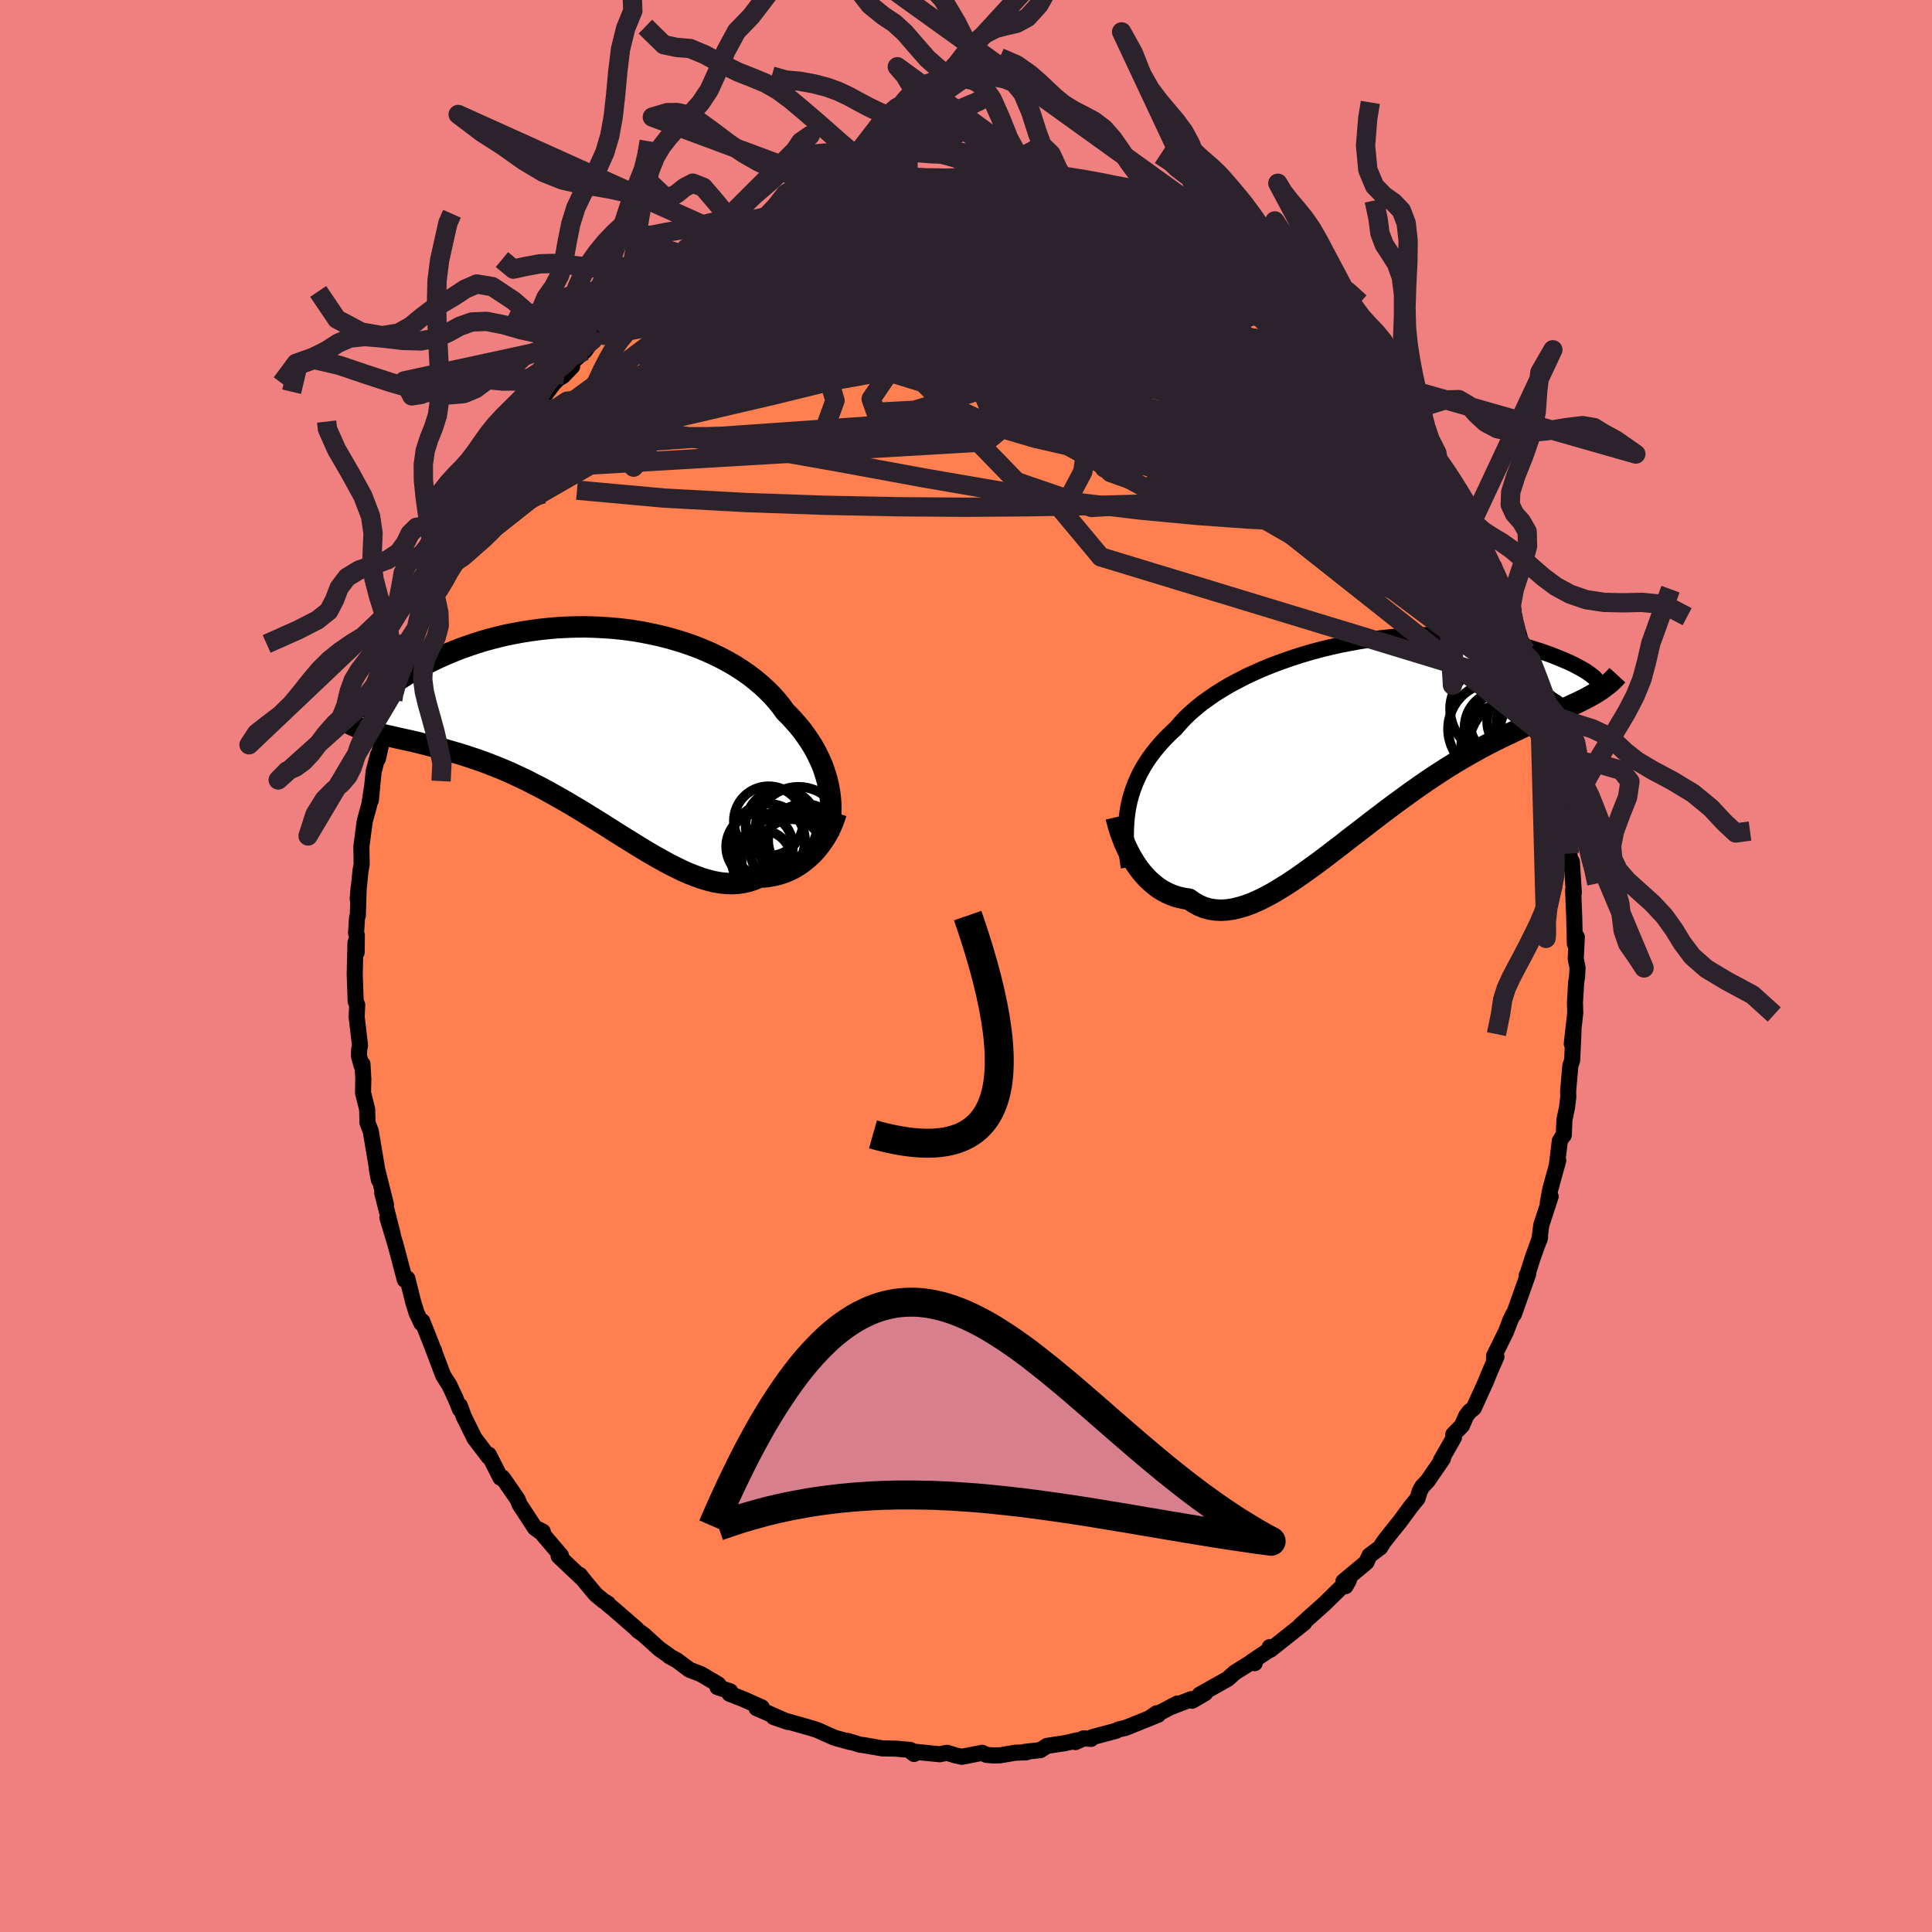 <svg xmlns="http://www.w3.org/2000/svg" width="500" height="500" viewBox="-100 -100 200 200"><defs><clipPath id="c"><path d="m24.02 6.39-.12-.52-.15-.53-.17-.53-.19-.53-.23-.53-.25-.52-.27-.53-.3-.52-.33-.51-.35-.51-.37-.51-.4-.49-.43-.49-.45-.49-.47-.47-.42-.58-.46-.57-.5-.56-.54-.54-.58-.53-.62-.52-.65-.5-.69-.48-.73-.47-.76-.44-.78-.41-.82-.4-.84-.37-.87-.35-.89-.32-.91-.29-.92-.27-.94-.24-.96-.21-.96-.19-.97-.16-.97-.13-.98-.1-.98-.07-.97-.05-.98-.03-.96.01-.96.03-.95.05-.93.08-.93.1-.9.12-.89.14-.87.16-.85.17-.83.2-.81.21-.78.22-.76.24-.73.25-.71.25-.69.27-.65.27-.63.27-.61.28-.58.28-.55.29-.52.28-.51.27-.47.27-.46.27-.42.27-.41.26-.38.27-.36.25-.34.25-.31.25-.29.24-.27.23-.24.22-.23.22-.2.21-.18.2-.15.18.33 2.87.36.1.37.09.38.09.4.09.41.09.43.1.44.1.46.1.47.1.48.11.5.12.51.13.52.13.54.14.54.15.57.15.58.17.59.17.61.18.62.2.63.21.65.22.66.24.66.26.69.27.69.29.7.31.7.33.72.34.72.37.73.37.74.4.74.41.74.42.75.43.75.45.75.45.75.47.75.46.75.47.75.48.75.47.74.46.74.46.73.45.73.44.72.42.72.4.71.39.7.35.69.34.68.3.67.26.66.24.65.19.64.16.62.11.62.06.6.02.59-.03.57-.08.56-.13.55-.18.53-.24.49-.03.47-.05.46-.08.45-.1.44-.13.43-.15.42-.18.4-.2.39-.23.37-.24.36-.27.35-.29.33-.3.32-.32.3-.34"/></clipPath><clipPath id="b"><path d="m-24.88 7.31.13-.59.16-.58.19-.58.21-.56.24-.56.27-.56.3-.54.33-.54.35-.53.39-.52.41-.51.43-.5.47-.5.49-.49.52-.48.45-.52.49-.53.54-.52.59-.51.62-.51.68-.49.71-.49.75-.47.79-.47.83-.44.85-.44.89-.41.91-.4.94-.38.97-.36.98-.34.99-.32 1.01-.3 1.03-.28 1.03-.25 1.03-.23 1.04-.2 1.04-.19L.2-9.93l1.03-.14 1.02-.11 1.01-.09 1-.06.99-.05.96-.02h.95l.93.02.91.04.88.06.86.08.83.09.8.11.78.13.75.13.71.15.69.16.66.16.63.17.59.18.57.18.54.19.51.18.48.19.45.18.43.18.4.17.37.17.35.17.32.17.3.16.27.15.25.15.22.15.2.14.17.12.15.12.13.11.11.1.08.09-.51 1.74-.36.2-.37.19-.38.19-.4.19-.41.19-.43.2-.45.2-.46.2-.47.21-.49.22-.5.22-.52.23-.53.24-.55.25-.56.26-.57.27-.59.28-.61.29-.63.3-.64.32-.65.33-.67.35-.68.38-.7.39-.71.41-.72.43-.74.46-.74.47-.76.5-.76.51-.78.54-.78.55-.78.57-.8.58-.79.59-.8.61-.81.61-.8.63-.81.62-.81.62-.8.63-.8.61-.8.61-.79.6-.79.57-.78.56-.77.54-.77.51-.75.47-.74.45-.73.4-.72.36-.7.32-.69.26-.68.21-.66.16-.64.1-.62.04-.61-.03-.59-.09-.56-.15-.55-.23-.53-.29-.51-.36-.49-.07-.47-.1-.46-.13-.44-.16-.44-.2-.41-.22-.41-.25-.38-.29-.37-.31-.36-.33-.34-.36-.33-.38-.31-.4-.29-.42-.27-.43"/></clipPath><filter id="a"><feTurbulence baseFrequency=".05" numOctaves="3" result="noise" type="noise"/><feDisplacementMap in="SourceGraphic" in2="noise" scale="2"/></filter></defs><rect width="100%" height="100%" x="-100" y="-100" fill="#F08080"/><path fill="coral" stroke="#000" stroke-linejoin="round" stroke-width="1.667" d="m63.31.18-.06 1.01-.09.52-.12 2.07.03 1.07-.36 3.2.18-1.34-.14 3.04-.19.59-.23 2.65.02.56-.13 1.08-.27 1.29-.07 1.6-.01-.06-.4.65-.31 2.58.15-.57-.83 3.01-.25 1.37.29-.64-.97 2.97-.19 1.52.07-.27-.76 2.11-.61 1.93-.01-.11.15-.14-1.48 4.18h-.07l-.33.69-.41 1.1-1.24 2.51-.01.57.25-.48-.75 1.72-.35.87-1.24 2.73-.48.39-.32.44-.43.99-.9.92.07.31-1.35 2.37.21-.18-1.58 2.3-.57.6-.25.47-.23.75-.67.82-1.14 1.55-.94 1.17-.7.89-.43.66-1.09.81-.32.71-2.38 1.98.22.49.35-.63-.98.93-1.53 1.5-1.52 1.36.18-.17-1.18 1.07.4-.26-3.5 2.78-.07-.27.29.07-2.19 1.46.35.13-.4-.07-1.66 1.04-.74.66-2.9 1.63.56-.15-1.34.78-.08-.17-2 .78.57-.33-2.93 1.54.78-.53.14.16-3.37 1.36-.71.16-.27.14-2.47.66-.12.18-.76-.06-.86.39.19-.18-1.27.29-1.86.28-.69.44-1.61.18.15.05-1.12.04-1.6.27-.77.01-.65-.06-.42-.21-2.11.41-.62-.13-.91-.28-.77.15-2.99-.3.34.27.26-.13-.67-.29-1.47-.13-1.41-.03-1.9-.33-.4-.05-1.26-.39.25.12-1.62-.45-.98-.43-.74-.34-.64-.21-3.07-.87-.88-.29 1.49.51-3.27-1.44.41.19.14-.26-1.85-.83-1.5-.59.08-.24-1.32-.44.1-.27-1.82-1.08-1.18-.45-1.3-.97-.8-.44-.02-.05-1-.7-1.6-1.45-.64-.46-.09-.13-2.39-2.08-.64-.52.06-.03-.49-.31-.79-.65-1.03-1.23-.63-.8.23.34-2.41-2.28.24-.06-2.01-2.36-.68-.5.81.38-.83-.41-1.57-2.4-.21-.53-1.54-2.23-.06-.05-.17.05-1.21-2.39v.24l-1.48-1.94-1.1-2.23-.42-1.15.02.39-.54-1.32.12.28-.68-1.47-.63-.98-1.06-2.79.12.22-.13-.27-1.11-2.8-.09.2-.5-1.07-.33-1.06-.62-2.48-.26.13-.69-2.62-.29-1.07-.83-2.76.55 1.72-1.09-4.3.4 1.26-.96-3.84.22 1.26-.2-1.09.05.16-.69-4.11-.34-.89-.03-1.37-.43-1.72.03-1.43-.09-1.54-.09.16-.27-.99.02-.68.09-.41-.35-2.97.06-1.23-.16-.38-.1-2.83.08-3.25.12 1.03.02-1.8-.08-.22.1-1.58.08-.22.09-2.92-.1 1.2.29-2.93.12-.66-.03-1.84.35-2.63.47-1.7.31-2.01-.15 1.55.17-1.79.12-1.16.45-1.75-.01.42.57-2.55.15-.56.82-2.99.22-1.06-.55 1.12 1.03-3.06.39-.93.64-1.9-.3 1.28 1.01-2.87.44-1.91.17-.76.46-.64.41-1.24.82-1.27 1.07-2.24-.43.89.31-1.25.91-1.68.14.27 1.17-2.68.06-.26.52-.85 1.62-2.68-.73 1.59.86-1.95.73-1.31.66-.34.99-1.44.73-1.2.29-.57.83-.85.49-.72 1.69-2.26.49-.49.47-.27.96-1-.57.03 1.88-1.63.81-1.13.83-.45.54-.75 1.29-1.23-.17.25.55-.42 2.8-2.23.96-.89 1.14-.86-1.56 1.1 1.67-1.26 2.41-1.43-.92.13 1.05-.21.86-.59 1.76-1.2-.17-.18 1.26-.36-.16-.11 2.27-1.12.29-.07.9-.51 1.93-.46.99-.82 1.99-.73-1.01.63 1.03-.5 1.21-.4 1.54-.37 1.21-.48 1.63-.2-.82-.11.91-.14 2.18-.33-.45.36 2.49-.64 1.2-.24-.94.25h1.54l.5-.09 3.08-.04.64-.4.71.33.51-.17.85-.11 2.74.21-1.57.14 1.58-.07 2.13.34.49-.12.1.21.61.14 1.91.3-.59-.2 2.81.58 1.33.53-.11-.05 1.59.46.96.35.65.12 1.39.39.74.69 2 .53-1.05-.4 1.85.89 1.1.32 1.81 1.33-.5-.55.25-.11 2.19 1.64-1.23-.69 1.82 1.09 2.02 1.25 1.02.37-.08.04 1.31.99 1.54 1.34.2-.31.77.68.8.89 1.39 1.33 1.58 1.14-1.05-.64 2.04 2.02.63.51-.44-.69 1.24 1.79 2.29 1.83-.27.03.48.51.56.52 1.67 2.49.16-.01.44.8 1.42 1.73-.11.31.09-.21 2.04 2.93.41.66.37.16.06.46 1.81 3.04.04.33.53.75.49.93.11.41.41 1.04.21.17 1.34 2.61.05.08.33.8 1.33 2.98.34.8.12.33 1 3.36.41.62-.09.34.42.61.13.41.64 2.63.31 1.06.27.16 1.05 4.18-.67-1.98.74 3.29.12-.03.03 1.2.44 1.2.34 2.03-.11-.85.51 3.12.11 1.78.24 1.82.27 1.65v-.81l.16 2.57.04.65-.07-.27.11 2.72.07 2.82.2-.7-.11 2.29.19.9-.06 1.01" filter="url(#a)"/><path fill="#fff" d="m-24.88 7.31.13-.59.16-.58.19-.58.21-.56.24-.56.27-.56.3-.54.33-.54.35-.53.39-.52.41-.51.43-.5.47-.5.49-.49.52-.48.45-.52.49-.53.54-.52.59-.51.62-.51.68-.49.71-.49.75-.47.79-.47.83-.44.85-.44.89-.41.91-.4.94-.38.97-.36.98-.34.99-.32 1.01-.3 1.03-.28 1.03-.25 1.03-.23 1.04-.2 1.04-.19L.2-9.93l1.03-.14 1.02-.11 1.01-.09 1-.06.99-.05.96-.02h.95l.93.02.91.04.88.06.86.08.83.09.8.11.78.13.75.13.71.15.69.16.66.16.63.17.59.18.57.18.54.19.51.18.48.19.45.18.43.18.4.17.37.17.35.17.32.17.3.16.27.15.25.15.22.15.2.14.17.12.15.12.13.11.11.1.08.09-.51 1.74-.36.2-.37.19-.38.19-.4.19-.41.19-.43.2-.45.2-.46.2-.47.21-.49.22-.5.22-.52.23-.53.24-.55.25-.56.26-.57.27-.59.28-.61.29-.63.3-.64.32-.65.33-.67.35-.68.38-.7.39-.71.41-.72.43-.74.46-.74.47-.76.5-.76.51-.78.54-.78.55-.78.57-.8.58-.79.59-.8.61-.81.61-.8.63-.81.62-.81.62-.8.63-.8.61-.8.61-.79.6-.79.57-.78.56-.77.54-.77.51-.75.47-.74.45-.73.4-.72.36-.7.32-.69.26-.68.21-.66.16-.64.1-.62.04-.61-.03-.59-.09-.56-.15-.55-.23-.53-.29-.51-.36-.49-.07-.47-.1-.46-.13-.44-.16-.44-.2-.41-.22-.41-.25-.38-.29-.37-.31-.36-.33-.34-.36-.33-.38-.31-.4-.29-.42-.27-.43" filter="url(#a)" transform="translate(41.7 -23.86)"/><path fill="#fff" d="m24.02 6.39-.12-.52-.15-.53-.17-.53-.19-.53-.23-.53-.25-.52-.27-.53-.3-.52-.33-.51-.35-.51-.37-.51-.4-.49-.43-.49-.45-.49-.47-.47-.42-.58-.46-.57-.5-.56-.54-.54-.58-.53-.62-.52-.65-.5-.69-.48-.73-.47-.76-.44-.78-.41-.82-.4-.84-.37-.87-.35-.89-.32-.91-.29-.92-.27-.94-.24-.96-.21-.96-.19-.97-.16-.97-.13-.98-.1-.98-.07-.97-.05-.98-.03-.96.01-.96.03-.95.05-.93.08-.93.1-.9.12-.89.14-.87.16-.85.17-.83.2-.81.21-.78.22-.76.24-.73.25-.71.25-.69.27-.65.27-.63.27-.61.28-.58.28-.55.29-.52.28-.51.27-.47.27-.46.27-.42.27-.41.26-.38.27-.36.25-.34.25-.31.25-.29.24-.27.23-.24.22-.23.22-.2.21-.18.2-.15.18.33 2.87.36.1.37.09.38.09.4.09.41.09.43.1.44.1.46.1.47.1.48.11.5.12.51.13.52.13.54.14.54.15.57.15.58.17.59.17.61.18.62.2.63.21.65.22.66.24.66.26.69.27.69.29.7.31.7.33.72.34.72.37.73.37.74.4.74.41.74.42.75.43.75.45.75.45.75.47.75.46.75.47.75.48.75.47.74.46.74.46.73.45.73.44.72.42.72.4.71.39.7.35.69.34.68.3.67.26.66.24.65.19.64.16.62.11.62.06.6.02.59-.03.57-.08.56-.13.55-.18.53-.24.49-.03.47-.05.46-.08.45-.1.44-.13.43-.15.42-.18.4-.2.39-.23.37-.24.36-.27.35-.29.33-.3.32-.32.3-.34" filter="url(#a)" transform="translate(-38.26 -25.04)"/><g fill="none" stroke="#000" transform="translate(41.7 -23.86)"><path stroke-linejoin="round" stroke-width="1.667" d="m-24.85 13.64-.1-.67-.08-.66-.06-.66-.04-.64-.02-.64.01-.63.03-.62.05-.61.08-.61.1-.59.13-.59.16-.58.19-.58.21-.56.24-.56.27-.56.3-.54.33-.54.35-.53.39-.52.41-.51.43-.5.47-.5.49-.49.52-.48.45-.52.49-.53.54-.52.59-.51.62-.51.68-.49.71-.49.75-.47.79-.47.83-.44.85-.44.89-.41.91-.4.94-.38.97-.36.98-.34.99-.32 1.01-.3 1.03-.28 1.03-.25 1.03-.23 1.04-.2 1.04-.19L.2-9.93l1.03-.14 1.02-.11 1.01-.09 1-.06.99-.05.96-.02h.95l.93.02.91.04.88.06.86.08.83.09.8.11.78.13.75.13.71.15.69.16.66.16.63.17.59.18.57.18.54.19.51.18.48.19.45.18.43.18.4.17.37.17.35.17.32.17.3.16.27.15.25.15.22.15.2.14.17.12.15.12.13.11.11.1.08.09.06.08.04.07.02.06.01.04-.02.03-.04.02-.05.01h-.08l-.09-.02-.1-.02" filter="url(#a)"/><path stroke-linejoin="round" stroke-width="2.222" d="m-26.15 8.45.09.39.11.42.13.43.15.45.17.46.18.46.21.47.22.46.24.45.26.45.27.43.29.42.31.4.33.38.34.36.36.33.37.31.38.29.41.25.41.22.44.2.44.16.46.13.47.1.49.07.51.36.53.29.55.23.56.15.59.09.61.03.62-.04.64-.1.66-.16.68-.21.69-.26.7-.32.72-.36.73-.4.74-.45.75-.47.77-.51.77-.54.78-.56.79-.57.79-.6.8-.61.8-.61.8-.63.81-.62.81-.62.8-.63.81-.61.8-.61.79-.59.8-.58.78-.57.78-.55.78-.54.76-.51.76-.5.74-.47.74-.46.72-.43.71-.41.7-.39.68-.38.67-.35.65-.33.64-.32.63-.3.61-.29.59-.28.57-.27.56-.26.55-.25.53-.24.52-.23.5-.22.49-.22.47-.21.46-.2.45-.2.43-.2.41-.19.4-.19.38-.19.37-.19.36-.2.34-.19.32-.2.32-.2.29-.21.28-.21.27-.21.26-.22.24-.23.22-.23.22-.24" filter="url(#a)"/><circle cx="17.399" cy="-.539" r="3.818" clip-path="url(#b)" filter="url(#a)"/><circle cx="13.739" cy="-1.204" r="3.246" clip-path="url(#b)" filter="url(#a)"/><circle cx="16.734" cy="-1.409" r="3.482" clip-path="url(#b)" filter="url(#a)"/><circle cx="17.229" cy="-.019" r="4.138" clip-path="url(#b)" filter="url(#a)"/><circle cx="13.659" cy="-.854" r="3.744" clip-path="url(#b)" filter="url(#a)"/><circle cx="13.054" cy="-2.734" r="4.642" clip-path="url(#b)" filter="url(#a)"/><circle cx="15.274" cy="1.091" r="4.914" clip-path="url(#b)" filter="url(#a)"/><circle cx="12.979" cy="-.679" r="4.774" clip-path="url(#b)" filter="url(#a)"/><circle cx="13.764" cy="1.041" r="4.196" clip-path="url(#b)" filter="url(#a)"/><circle cx="15.634" cy="-1.429" r="3.382" clip-path="url(#b)" filter="url(#a)"/></g><g fill="none" stroke="#000" transform="translate(-38.26 -25.04)"><path stroke-linejoin="round" stroke-width="2.222" d="m23.99 11.37.1-.46.07-.47.06-.48.04-.49.01-.5v-.5l-.03-.51-.05-.52-.07-.52-.1-.53-.12-.52-.15-.53-.17-.53-.19-.53-.23-.53-.25-.52-.27-.53-.3-.52-.33-.51-.35-.51-.37-.51-.4-.49-.43-.49-.45-.49-.47-.47-.42-.58-.46-.57-.5-.56-.54-.54-.58-.53-.62-.52-.65-.5-.69-.48-.73-.47-.76-.44-.78-.41-.82-.4-.84-.37-.87-.35-.89-.32-.91-.29-.92-.27-.94-.24-.96-.21-.96-.19-.97-.16-.97-.13-.98-.1-.98-.07-.97-.05-.98-.03-.96.01-.96.03-.95.05-.93.08-.93.1-.9.12-.89.14-.87.16-.85.17-.83.2-.81.21-.78.22-.76.24-.73.25-.71.25-.69.27-.65.27-.63.27-.61.28-.58.28-.55.29-.52.28-.51.27-.47.27-.46.27-.42.27-.41.26-.38.27-.36.25-.34.25-.31.25-.29.24-.27.23-.24.22-.23.22-.2.21-.18.2-.15.18-.14.18-.12.17-.1.16-.08.14-.06.14-.04.12-.02.11-.01.1.02.09.02.08" filter="url(#a)"/><path stroke-linejoin="round" stroke-width="2.222" d="m24.81 9.19-.11.36-.13.38-.15.38-.17.39-.19.38-.21.39-.23.38-.25.37-.27.37-.28.35-.3.34-.32.32-.33.3-.35.29-.36.27-.37.24-.39.23-.4.2-.42.18-.43.15-.44.13-.45.1-.46.08-.47.05-.49.03-.53.24-.55.18-.56.13-.57.08-.59.03-.6-.02-.62-.06-.62-.11-.64-.16-.65-.19-.66-.24-.67-.26-.68-.3-.69-.34-.7-.35-.71-.39-.72-.4-.72-.42-.73-.44-.73-.45-.74-.46-.74-.46-.75-.47-.75-.48-.75-.47-.75-.46-.75-.47-.75-.45-.75-.45-.75-.43-.74-.42-.74-.41-.74-.4-.73-.37-.72-.37-.72-.34-.7-.33-.7-.31-.69-.29-.69-.27-.66-.26-.66-.24-.65-.22-.63-.21-.62-.2-.61-.18-.59-.17-.58-.17-.57-.15-.54-.15-.54-.14-.52-.13-.51-.13-.5-.12-.48-.11-.47-.1-.46-.1-.44-.1-.43-.1-.41-.09-.4-.09-.38-.09-.37-.09-.36-.1-.34-.09-.33-.09-.31-.1-.29-.1-.29-.11-.27-.11-.25-.11-.24-.12-.23-.12-.21-.13" filter="url(#a)"/><circle cx="16.887" cy="12.679" r="3.454" clip-path="url(#c)" filter="url(#a)"/><circle cx="20.197" cy="13.079" r="3.232" clip-path="url(#c)" filter="url(#a)"/><circle cx="17.782" cy="12.069" r="3.812" clip-path="url(#c)" filter="url(#a)"/><circle cx="19.967" cy="12.824" r="4.09" clip-path="url(#c)" filter="url(#a)"/><circle cx="19.157" cy="10.459" r="3.716" clip-path="url(#c)" filter="url(#a)"/><circle cx="17.832" cy="10.034" r="3.602" clip-path="url(#c)" filter="url(#a)"/><circle cx="20.917" cy="10.954" r="4.462" clip-path="url(#c)" filter="url(#a)"/><circle cx="21.522" cy="12.009" r="3.746" clip-path="url(#c)" filter="url(#a)"/><circle cx="17.112" cy="14.104" r="3.112" clip-path="url(#c)" filter="url(#a)"/><circle cx="19.722" cy="13.999" r="4.694" clip-path="url(#c)" filter="url(#a)"/></g><g fill="none" stroke="#2C222B" stroke-linejoin="round" stroke-width="2"><path d="m21.43-76.81 1.02.5.56.47.14.38-.11.42-.29.52-.46.63-.65.72-.89.78-1.2.83-1.55.87-1.93.91-2.32.95-2.71 1.01-3.1 1.05-3.51 1.12-3.94 1.19-4.41 1.26-4.89 1.33-5.37 1.37-5.85 1.43-6.31 1.47-6.8 1.59-7.33 1.67" filter="url(#a)"/><path d="m51.26-47.82.07.38-.05.39-.3.28-.58.15-.84.04-1.12-.08-1.43-.2-1.77-.36-2.15-.53-2.55-.74-2.97-1-3.45-1.28-3.95-1.61-4.48-1.97-5-2.34-5.49-2.7-5.95-3.04-6.45-3.31-7.06-3.56-7.89-3.79" filter="url(#a)"/><path d="m52.84-44.36.31.63.09.7-.29.43-.7.17-1.13-.12-1.59-.49-2.1-.91-2.63-1.39-3.21-1.93-3.81-2.48-4.45-2.99-5.11-3.45-5.78-3.92-6.38-4.41-6.88-5-7.29-5.61" filter="url(#a)"/><path d="m39.04-64.17-.08.07.07.71-.42.68-1.11.45-1.8.28-2.47.17-3.14.08-3.86-.07-4.62-.24-5.41-.42-6.21-.62-6.99-.8-7.78-.99-8.73-1.09-10.08-.99m38.48-12.43.86.28.86.29.84.33.75.32.61.29.47.26.31.24.14.2-.09.14-.33.09-.58.03-.84-.01-1.09-.04-1.36-.08-1.67-.13-2.03-.22-2.39-.32-2.74-.44-3.11-.54-3.6-.63-4.12-.73m-10.69.58 1.33-.35 1.03-.29.7-.18.48-.08.36-.01.27.08.11.15-.1.25-.39.36-.68.47-.97.61-1.26.73-1.58.86-1.95.99-2.41 1.16-2.99 1.41-3.72 1.8-4.52 2.23" filter="url(#a)"/><path d="m31.14-71.13.83.8.01.48-.53.54-1.02.63-1.6.65-2.28.6-3.03.56-3.82.51-4.6.49-5.36.48-6.12.47-6.92.45-7.82.43-8.84.43-9.98.58" filter="url(#a)"/><path d="m-19.12-77.65 1.18-.61 1.17-.24 1.26-.02 1.52.04 1.83.08 2.05.12 2.19.2 2.26.26 2.33.34 2.4.4 2.48.45 2.55.48 2.59.51 2.6.53 2.6.55 2.61.57 2.61.57 2.58.56 2.48.51 2.32.44 2.12.37 1.99.34 1.99.49m3.86 2.18.98 1.07.15.72-.52.56-1.08.51-1.62.49-2.19.49-2.81.51-3.45.52-4.16.46-4.89.41-5.64.36-6.43.35-7.24.33-8.11.32-8.93.24-9.68.1" filter="url(#a)"/><path d="m-8.26-81.1.52.11 1.3.01 1.41.14 1.54.29 1.78.39 2.02.46 2.2.51 2.28.56 2.31.62 2.3.66 2.3.7 2.29.73 2.28.75 2.25.76 2.22.76 2.16.75 2.06.72 1.93.65 1.76.54 1.56.38 1.39.26M54.77-40.7l.87 2.04.36 1.15.1.82-.15.49-.38.12-.64-.28-.88-.6-1.12-.87-1.38-1.13-1.66-1.44-1.98-1.8-2.32-2.23-2.67-2.69-3.07-3.18-3.46-3.68-3.88-4.18-4.28-4.67-4.7-5.18-5.07-5.7" filter="url(#a)"/><path d="m21.43-76.81 1 .49.52.44.07.34-.23.35-.44.42-.65.51-.88.57-1.19.6-1.54.61-1.97.62-2.42.62-2.91.64-3.41.68-3.95.73-4.49.77-5.01.8-5.52.77-6.06.75-6.65.73-7.25.78" filter="url(#a)"/><path d="m38.41-64.68.36.25.37.38.5.55.38.5.13.3-.17.08-.43-.12-.71-.33-1.03-.6-1.43-.91-1.87-1.29-2.35-1.69-2.79-2.06-3.23-2.41-3.78-2.87m-44.31-1.78 1.43-.35 2.2-.1 2.65.2 3 .54 3.38.83 3.84 1.05 4.35 1.23 4.79 1.38 5.13 1.54 5.38 1.69 5.58 1.86 5.81 2 6.05 2.11 6.28 2.28M4.61-81.64l-.34.14 1.02.23 1.44.31 1.51.38 1.53.44 1.57.47 1.65.51 1.68.51 1.63.49 1.52.46 1.34.41 1.17.35 1 .3.83.28.59.21" filter="url(#a)"/><path d="m-31.85-70.52.59-.38.73-.31 1.23-.52 1.53-.61 1.72-.63 1.86-.61 1.97-.63 2.08-.62 2.15-.63 2.2-.61 2.24-.6 2.26-.61 2.25-.59 2.21-.6 2.13-.58 2.02-.53 1.91-.48 1.78-.42 1.65-.35 1.39-.33" filter="url(#a)"/><path d="m23.84-75.71.52.27.41.42.15.36-.09.32-.42.24-.87.11-1.39-.03-1.96-.18-2.59-.32-3.25-.49-3.93-.67-4.6-.83-5.19-1.01-5.8-1.25m6.19-2.97 1.15-.01 1.04.09.9.11.89.1.87.1.81.1.71.11.65.12.58.13.51.13.4.13.24.13.05.12-.18.11-.45.08-.74.06-1.04.04-1.36.01-1.66-.05-1.93-.1-2.21-.13-2.58-.13-3.02-.16M45.17-56.9l.89 1.18.54.79.57.8.59.82.52.76.4.64.27.52.13.36-.04.17-.23-.09-.43-.34-.61-.6-.81-.85-.99-1.09-1.22-1.38-1.49-1.69-1.77-2.04-2.05-2.4-2.32-2.74-2.66-3.15m-7.59-6.55 1.37.86.53.5.02.41-.38.38-.78.34-1.25.27-1.77.23-2.31.2-2.89.13-3.52.05-4.18-.07-4.83-.22-5.5-.35-6.16-.47-6.89-.5-7.72-.45" filter="url(#a)"/><path d="m51.3-47.49.32.62-.06.35-.42.09-.72-.12-1.04-.33-1.4-.57-1.8-.85-2.25-1.18-2.76-1.54-3.29-1.97-3.85-2.44-4.46-2.95-5.07-3.53-5.7-4.11-6.4-4.69-7.34-5.15m-27.01-.82 1.21-.5 1.5-.53 1.48-.47 1.39-.38 1.37-.31 1.43-.3 1.52-.29 1.56-.3 1.54-.3 1.47-.26 1.39-.24 1.31-.2 1.23-.18 1.14-.16.99-.14.82-.13.6-.1.39-.09.18-.07-.04-.05-.24-.05" filter="url(#a)"/><path d="m18.63-77.83.96.31.21.3-.05.45-.4.53-.9.55-1.46.55-2.01.59-2.54.68-3.08.79-3.64.93-4.27 1.04-4.92 1.09-5.63 1.12-6.37 1.16-7.15 1.23-7.98 1.31" filter="url(#a)"/><path d="m-28.06-73.05 1.2-.62 1.61-.5 1.91-.26 2.29-.12 2.71-.03 3.12.02 3.49.08 3.81.13 4.07.2 4.23.26 4.31.31 4.34.36 4.38.38 4.45.41 4.58.47 4.56.55M-.84-81.5l.73-.12 1 .11 1.28.23 1.51.33 1.66.41 1.76.48 1.83.52 1.87.54 1.85.55 1.83.55 1.78.56 1.74.55 1.68.52 1.57.48 1.37.41 1.06.31.69.16.58.13m26.31 26.96-.04.39-.37.42-.83.35-1.34.27-1.84.2-2.35.16-2.88.09-3.45.01-4.04-.1-4.69-.22-5.35-.38-6.05-.57-6.74-.81-7.45-1.1-8.17-1.41-8.92-1.64-9.74-1.72-10.59-1.62" filter="url(#a)"/><path d="m9.27-80.9 2.19.57 1.57.57 1.41.63 1.46.71 1.57.8 1.67.89 1.71.95 1.74.99 1.72 1.01 1.69.99 1.64.98 1.57.94 1.46.87 1.3.79 1.12.67.98.59.86.53.74.43.65.31" filter="url(#a)"/><path d="m25.05-74.87 1.71 1.02 1.39.81 1.05.63.82.53.7.49.58.45.46.38.32.33.15.25-.04.15-.29.02-.54-.16-.84-.33-1.12-.52-1.44-.7-1.74-.89-2.08-1.07-2.44-1.31-2.81-1.56-3.15-1.82m30.85 23 .02.28.3.54.29.59.06.41-.23.17-.52-.05-.84-.31-1.19-.61-1.58-.97-1.99-1.35-2.4-1.72-2.82-2.08-3.26-2.42-3.73-2.79-4.29-3.21-4.86-3.64-5.39-4.06M54.44-41.5l.43 1.19.24 1.2-.15.84-.54.5-.94.13-1.36-.28-1.79-.67-2.19-1.02-2.6-1.3-3.02-1.58-3.46-1.87-3.93-2.21-4.44-2.59-4.93-3.03-5.43-3.47-5.96-3.89-6.56-4.3-7.26-4.67-8-5.05" filter="url(#a)"/><path d="m56.44-36.92.18.95-.05 1.01-.5.46-.95-.06-1.37-.39-1.79-.63-2.22-.86-2.68-1.14-3.15-1.49-3.68-1.89-4.22-2.32-4.82-2.77-5.41-3.2-6.02-3.64-6.57-4.09-7.08-4.58-7.63-5.06-8.37-5.41" filter="url(#a)"/><path d="m53.05-44.19.9 1.75.56 1.19.54 1.2.51 1.22.46 1.18.38 1.03.28.85.18.63.07.39-.02.19h-.13l-.22-.18-.34-.37-.47-.61-.61-.9-.77-1.22-.93-1.56-1.09-1.92-1.25-2.3-1.44-2.69-1.67-3.14-1.9-3.61-2.1-3.98" filter="url(#a)"/><path d="m51.26-47.82.18.44.29.56.26.55.21.51.18.45.13.39.05.29-.06.16-.2-.01-.37-.25-.59-.53-.82-.87-1.08-1.26-1.33-1.69-1.59-2.15-1.86-2.61-2.17-3.06-2.54-3.55-2.98-4.16m-56.09-13.04 1.02-.64.73-.31.46-.13.4-.06.36-.02.24.07-.02.2-.35.36-.74.56-1.13.79-1.55 1.04-1.97 1.27-2.39 1.49-2.85 1.7-3.37 1.94-3.91 2.22m22.84-13.46 1.2-.14 1.39-.08 1.47-.06 1.5-.03 1.52.01 1.57.05 1.64.08 1.72.09 1.74.08 1.69.08 1.57.08 1.41.07 1.24.07 1.05.06.86.05.66.02.44-.01.12-.08-.5-.2m9.69 3.19-.1.01.77.38.89.45.74.37.53.3.39.26.3.25.22.24.12.23-.01.19-.19.12-.42.04-.66-.05-.95-.16-1.25-.26-1.55-.37-1.87-.48-2.21-.6-2.56-.74-2.94-.89-3.27-1.05-3.56-1.2" filter="url(#a)"/><path d="m-24.51-75.49 1.64-.77 1.27-.52 1.34-.5 1.41-.51 1.4-.49 1.32-.43 1.25-.38 1.21-.35 1.17-.32 1.12-.31 1.01-.28.85-.25.68-.19.51-.15.35-.09.16-.04h-.09l-.38.05-.64.1-.81.15-.92.2" filter="url(#a)"/><path d="m-12.16-80.32.93-.17.62-.15.79-.15.93-.14.96-.13.87-.12.74-.09.6-.05.46-.02.33.02.16.04-.06.08-.38.13-.74.2-1.14.28-1.53.35-1.86.4-2.09.4-2.32.38m53.49 14.2 1.14 1.55.53 1.09-.19.77-.73.66-1.18.66-1.64.66-2.13.64-2.65.58-3.21.53-3.75.47-4.31.43-4.87.39-5.46.34-6.1.31-6.77.29-7.47.3-8.15.26-8.8.14h-9.44M9.86-80.7l.49.1 1.37.41 1.47.5 1.43.55 1.43.57 1.44.59 1.44.61 1.4.6 1.32.58 1.22.54 1.09.49.94.42.74.33.5.21.18.06-.14-.11-.37-.24-.51-.38m-52.5 1.23 1.18-.84.84-.52.87-.45.99-.48 1.09-.5 1.15-.51 1.16-.5 1.12-.47 1.01-.42.85-.34.68-.26.52-.19.38-.13.22-.06.02.03-.25.13-.56.26-.89.38L-18-78l-1.44.63-1.71.72-1.99.79" filter="url(#a)"/><path d="m-32.27-70.28 1.71-1.15 1.53-.9 1.41-.7 1.52-.66 1.69-.7 1.81-.74 1.89-.74 1.93-.72 1.95-.71 1.95-.69 1.91-.65 1.77-.62 1.55-.57 1.25-.5.97-.44.91-.39m53 26.3.44.62.38 1.06-.08.89-.53.77-.94.71-1.34.67-1.77.57-2.21.46-2.67.33-3.12.25-3.55.2-3.99.18-4.44.17-4.92.18-5.4.15-5.9.11-6.43.05-6.97-.05-7.55-.15-8.11-.28-8.64-.47-9.01-.82m4.28-17.97.37-.11 1.31-.68 1.75-.86 1.85-.76 1.89-.59 1.99-.48 2.14-.43 2.32-.41 2.46-.41 2.61-.39 2.71-.39 2.8-.37 2.88-.35 2.92-.34 2.95-.33 2.97-.33 2.98-.33 2.95-.34 2.95-.32 2.93-.29 2.9-.2 2.87-.07 2.79-.02M9.86-80.7l.45.07 1.22.3 1.22.35 1.1.33 1.03.32.97.32.91.3.83.3.72.28.58.24.43.2.26.15.08.09-.16.03-.4-.06-.66-.13-.9-.2-1.11-.26-1.3-.32-1.49-.4-1.78-.5-2.24-.63-2.94-.76" filter="url(#a)"/><path d="m.51-81.57.63-.1.74.06.55.16.32.26.1.34-.13.43-.41.52-.69.63-.96.74-1.24.86-1.51.99-1.83 1.15-2.18 1.28-2.57 1.42-2.99 1.54-3.43 1.67-3.9 1.84-4.41 2.06-4.95 2.29-5.47 2.47-5.93 2.53m70.89-12.7 1.09.84.8.55.79.64.82.72.77.7.63.59.43.43.22.25.01.08-.21-.1-.45-.3-.75-.52-1.13-.81-1.61-1.17-2.12-1.54-2.36-1.79m28.37 35.64.21.89.08.88-.31.21-.72-.46-1.1-.97-1.45-1.39-1.82-1.81-2.24-2.31-2.72-2.91-3.27-3.63-3.86-4.39-4.43-5.17-4.98-5.95-5.62-6.79" filter="url(#a)"/><path d="m42.9-60.18 1.05 1.57.46.79.17.52-.07.34-.31.18h-.57l-.85-.18-1.17-.39-1.53-.64-1.9-.89-2.3-1.16-2.72-1.48-3.19-1.82-3.68-2.2-4.17-2.57-4.66-2.91-5.19-3.23-5.72-3.5m20.32 3.97 1.55.91 1.05.62.91.61.88.62.84.62.76.57.67.53.55.48.41.4.22.27-.02.09-.27-.09-.55-.29-.81-.49-1.04-.68-1.27-.86-1.5-1.06-1.76-1.27-2.07-1.51" filter="url(#a)"/><path d="m51.26-47.82.12.38.11.4-.03.27-.21.12-.37-.02-.54-.17-.75-.35-1.02-.57-1.3-.83-1.63-1.14-1.99-1.49-2.39-1.91-2.82-2.36-3.27-2.88-3.73-3.4-4.18-3.92-4.6-4.38-4.98-4.82m-36.8-2.76 1.07-.66.89-.38.75-.26.79-.24.86-.26.84-.26.71-.2.52-.13.28-.05.06.05-.19.16-.47.26-.79.37-1.15.5-1.54.61-1.89.74-2.17.82-2.39.86" filter="url(#a)"/><path d="m19.58-77.7 1.46.72.94.58.43.46.03.39-.26.39-.47.45-.66.52-.87.57-1.12.62-1.44.63-1.81.65-2.22.67-2.64.69-3.1.74-3.54.77-3.99.8-4.42.82-4.88.83-5.4.84-5.94.89-6.52.96-7.02.99m11.91-13.96 1.11-.49 1.2-.48.99-.39.7-.23.49-.09.36.01.27.09.15.18-.04.31-.28.46-.53.62-.79.78-1.03.96-1.27 1.13-1.56 1.3-1.89 1.51-2.25 1.75-2.61 2-2.94 2.24-3.26 2.46-3.64 2.69-4.15 3.04" filter="url(#a)"/><path d="m54.39-41.58-.07.26-.36.5-.85.34-1.5-.06-2.21-.57-2.96-1.13-3.72-1.74-4.5-2.38-5.31-2.96-6.15-3.46-7.06-3.95-7.98-4.46-8.84-5.08-9.46-5.86m-9.54-6.94 1.44-.24 1.87.01 2.09.28 2.29.56 2.52.8 2.86 1.02 3.2 1.22 3.52 1.4 3.78 1.56 3.96 1.7 4.11 1.8 4.26 1.88 4.42 1.95 4.55 2 4.58 2.04 4.45 2 4.25 1.89" filter="url(#a)"/><path d="m-10.44-80.77 1.46-.17 1.11-.12 1.06-.15.95-.12.89-.07.87-.06.87-.04.81-.04.68-.03.48-.01.27.02.03.06-.2.09-.46.12-.69.15-.96.18-1.26.23-1.65.28-2.1.34-2.57.43-2.99.5m-32.88 24.47 48.36-8.63 11.84-2.15 4.36.86 4.83 2.71 2.61 3.03-3.02 1.54-8.6-.9L2.7-61.17l-9.07-3.55-4.08-2.75 1.94-1.12 6.96.65 9.71 2.02 9.65 2.61 6.53 1.86-.27-.72-10.98-3.87-23.73-1.46-38.59 16.24" filter="url(#a)"/><path d="m9.86-80.7-20.56 4.9-6.64 2.69-3.81 4.4 2.36 3.98 8.47 1.54 9.44-1.18 4.85-2.86-1.58-3.09-5.73-2.28-5.69-1.06-2.16.28 2.9 2.01 6.99 4.24 3.45 4.58-34.96-7.08" filter="url(#a)"/><path d="m1.87-81.85-17.85 6.93 6.34 3.52 13.63 4.79 9.98 3.42 3.51.94-.32-.37-1.12-.49-.94-.44-1.12-.74-1.49-1.1-1.56-.88-1.41.12-1.24 1.78-.29 3.69 2.32 5.09 4.66 4.51 1.71.61-3.08-4.56 31.57-1.87" filter="url(#a)"/><path d="M59.38-27.56 19.34-57.58 6.27-63.7l-2.04 1.6-3.74 2.81-5.81 1.76-4.01.21-.49-1.38 1.86-2.72 2.36-3.4 2.02-3.09 1.94-1.75 2.55.29 3.71 2.28 4.82 3.4 4.84 2.97 2.31 1.01-3.51-1.82-11.13-4.15-16.35-4.06-14.87-.11-8.55 4.6" filter="url(#a)"/><path d="M-29.11-72.84 7.13-70.8l17.43 6.32.11 1.95-9.8-1.76-11.36-2.7-7.78-2.04-2.94-1.09.85-.39 2.99-.1 3.65-.24 3.03-.7 1.32-1.21-.99-1.42-3.12-1.14-4.21-.45-3.82.27-1.74.49 2.07-.13 6.43-1.33 8.26-1.91 12.07.68" filter="url(#a)"/><path d="M57.56-33.23 10.85-58.6l-9.36-4.81-2.51-.29-2.26-2.03-1.96-3.49-1.67-3.05-1.57-1.39-1.22.39-.32 1.56 1.03 1.9 2.48 1.55 3.7.91 4.34.32 4.08-.05 2.74-.27.61-.42-1.58-.61-3.02-.85L.99-70.4l-2.65-1.54-.69-1.7 2.96-1.34 5.63-1.17-11.26-5.47" filter="url(#a)"/><path d="m12.08-80.32-25.26 6.05.95-.77 7.91-.23 7.03 2.1 3.03 3.5-.58 3.24-1.37 1.95.71.69 3.55.09 4.86.22 3.61.74.21 1.21-3.84 1.11-6.63-.16-7.19-2.95-6.15-6.79 8.95-11.53" filter="url(#a)"/><path d="m49.39-51.32-36.42-5.99 8.32.63 9.4 1.27.79-2.14-5.5-5.07-7.34-5.43-6.26-3.57-4.18-.78-2.15 1.74-.69 3.15-.29 3.11-1.21 1.78-2.75-.35-3.17-2.35-.27-3.04 6.67-1.3 15.16 2.99 18.94 7.82 11.01 7.99" filter="url(#a)"/><path d="m29.91-72.16-8.37-1.96-7.11.49.83 3.42 4.22 3.44 3.96 2.16 2.81.98 1.41-.01-.59-.96-2.86-1.62-4.55-1.62-4.93-1.07-4.03-.51-2.48-.43-.98-.77.27-.66 1.95.96 5.69 4.03 10.77 4.21-3.39-14.41" filter="url(#a)"/><path d="M20.63-77.3 4.29-79.2l-5.53 1.6 1.2 1.76 4.05.52 4.15-.15 3.1.29 1.49 1.32-.57 2.13-2.81 2.16-4.52 1.39-4.85.34-3.38-.31-.43-.19 2.88.46 5.07 1 4.99.8 2.52-.25-.9-1.65-2.84-2.61-1.32-2.49 3.09-1.35 6.33-.27 2.35-1.31-11.02-5.13" filter="url(#a)"/><path d="m-30.6-71.54 40.27 11.9.49-6.81-4.91-5.48-3.59-1.69-2.19.3-1.23.59.12.38 2.22.54 4.71 1.2 6.72 2.03 7.31 2.43 6.02 2.05 3.19.94-.11-.5-2.62-1.64-3.56-2.01-3.23-1.31-2.77.82-3.63 4.67-10.5 8.86-51.34 3.01" filter="url(#a)"/><path d="m33.65-69.42-25.41 13 11.02 2.5 7.01-5.02.61-6.12-.77-3.25.82.51 1.91 2.9.67 3.05-2.44 1.49-5.33-.25-5.68-.89-2.44-.15 3.22 1.02 8.02 1.19 8.66-.14 5.36-1.35 3.2.9 7.31 8.71" filter="url(#a)"/><path d="M59.38-27.56 32.74-58.17 17.38-68.46l-3.98-1.8 3.46 1.49 5.07 1.98 2.88 1.03-.22-.2-2.47-.95-3.47-1.15-3.71-1.01-3.69-.7-3.53-.3-2.74.09-.82.38 2.02.56 4.57.73 5.19 1.02 3.18 1.37-.19 1.52-2.14 1.43-1.96 1.93-9.33 4.05-53.21 3.72" filter="url(#a)"/><path d="m46.57-55.07-16.19-5.86-15.44-.67-1.21 4.38 4.68 3.72 2.23.56-2.02-1.87-4.2-2.69-4.28-2.5-3.77-2.12-3.66-1.82-4.06-1.45-4.48-.91-4.39-.24-3.5.34-1.78.59.43.55 2.67.51 4.79.95 7 2.14 9.01 3.39 8.29 2.64.14-2.68L1.19-69.28l-17.31-9.79" filter="url(#a)"/><path d="m45.17-56.9-4.15 4.69-10.83-8.37-6.27-4.86-5.4-2.05-6.02-1.2-4.81-.89-2.02-.47.32-.05 1.13.27.99.59 1.17 1.04 2.33 1.68 4.11 2.42 5.57 2.99 5.67 2.89 3.73 1.5-.15-1.33-4.39-4.35-5.61-4.71.09.33L34.2-56.09l23.68 23.82" filter="url(#a)"/><path d="m15.85-79.03-7.2 4.85 1.05 2.7-4.71-.07-5.22-.14-2.05.44.53.7 1.02.69.49.73.55.86 1.73.98 3.24.88 3.97.52 3.51.14 2.42.12 1.59.65 1.15 1.29.24 1.12-1.99-.46-5.02-2.67-7.27-3.44-8.11-1.42-5.99.29L9.86-80.7" filter="url(#a)"/><path d="m-50.85-48.58 24.63-12.72 24.78-6.06 15.81-1.36 7.13-.07.85-.48-1.86-.57-1.43.15-.02.93.11.98-2.06.41-5.75-.19-9.05-.35-10.02-.22-7.92-.34-3.91-.87-.64-1.22-.19-.73-1.22-.19-.06-1.73-5.53-.43" filter="url(#a)"/><path d="M-44.87-57.33 3.2-65.07l20.37-.19 2.06-.93-8.89-1.33-13.01-.36-11 1.06-4.97 2.13 2.01 2.51 7 2.16L5-58.83l5.74.01 1.04-.85-3.9-1.11-7.35-.88-8.25-.57-6.22-.42-1.81-.32 3.45-.04 7.69.33 11.27.78 18.78 3.26 27.4 14.28" filter="url(#a)"/><path d="m-45.99-55.91 7.88-.7 14.34 2.84 8.65-.48 1.56-4.29-1.61-5.35-1.36-4.19.73-2.47 3.12-1.34 4.64-.99 4.66-1.13 3.45-1.31 1.86-1.18.74-.76.58-.29H4.5l2.19.13 2.42.41.85 1.04-2.55 1.68-3.27 1.05 20.2-1.92" filter="url(#a)"/><path d="m-21.05-77.19 5.32 7.68 21.17 5.44L21-61.18l7.37-.03 1.06-1.81-3.44-2.47-6.38-2.32-7.52-1.55-6.72-.48-4.31.4-1.18.84 1.73.99L5.4-66.3l4.75 2.21 4.66 3.55 3.62 4.68 1.59 4.8-1.55 3.27-5.48.32-7.75-2.67-3.63-3.74 4.56-4.67-22.29-20.52" filter="url(#a)"/><path d="m33.65-69.42-14.39 2.9 4.78 5.08-.99.41-6.16-2.14-5.89-2.6-2.66-1.52.53.2 2.5 1.45 3.34 1.49 3.03.45 1.21-.85-2.19-1.47-6.17-.98-8.59.43-7.08 1.99-1.52 2.46 2.23.74-8.5-1.09-36.23 10.85" filter="url(#a)"/><path d="m51.26-47.82-5.71-6.28-8.2-6.92-5.11-4.38-2.47-2.37-2.19-1.63-3.17-1.47-3.93-1.36-3.81-1.15-2.93-.95-1.83-.75-.95-.49-.52-.04-.64.61-1.23 1.37-2.04 2-2.52 2.24-2.29 1.83-1.59.36-.73-2.34 1.11-5.08L4.9-79.7l2.34-1.65" filter="url(#a)"/><path d="M36.37-66.7 21.2-74.35l-4.04-.49-1.53 2.21L11.69-70l-6.03 1.53-5.42-.35-2.77-1.74.33-1.51 3.46.4 7.15 3.05 10.74 4.9 10.86 4.27 3.39.19-13.17-5.99-41.28-11.94" filter="url(#a)"/><path d="m3.04-81.5 5.34 12.14 4.28 12.74 1.67 5.06 1.72-.23.92-2.67-.42-3.26-.84-2.75.03-1.76 1.24-.79 1.42-.22-.3-.12-3.85-.38-7.84-.9-9.97-1.6-8.26-2.42-2.77-3.09 3.09-3.08 3.51-1.67-6.33 1.77L-37.28-66" filter="url(#a)"/><path d="m-37.82-65.25 36.53-6.48 15.93 1.33 8.18 3.84 3.37 2.64-2.02.11-6.58-1.39-8.58-1.19-7.76-.04-5.14 1.1-2.08 1.79.48 2.08 2.1 2.11 2.88 1.91 3.37 1.55 4.33 1.27 6.03 1.38 7.1 1.95 4.09 2.12-5.62-.2-13.96-7.59 19.01-18.75" filter="url(#a)"/><path d="m-6.22-81.38-11.72 8.24 7.83.29 7.68-.24 4.77.73 2.76 1.57.89 1.62-1.11.93-2.52.03-2.59-.51-1.15-.42 1.34.19 3.92.87 5.39 1.1 4.68.58 1.48-.5-3.34-1.47-7.67-1.67-8.86-.89-4.87.33 4.6.8 16.51-.79 15.07-3.19" filter="url(#a)"/><path d="m-24.51-75.49 2.89 7.61 14.96-1.08 13.69.76 11.37 3.08 7.49 2.83 2.62.94-1.42-.93-3.31-1.94-3.17-2.15-2.35-1.91-2.28-1.35-3.27-.47-4.27.51-3.96.79-2.54-.37-2.5-2.23-7.54-1.49-27.89 5.66" filter="url(#a)"/><path d="m-6.22-81.38-17.55 8.75-6.45 4.43 4.77.13 12.59-.23L2.8-66.79l13.49 2.5 7.17 1.58-.77-.55-7.13-2.22-9.3-2.35-6.43-1.3-.3-.44 4.82-.75 5.43-1.12 7.09 2.82 32.58 17.76" filter="url(#a)"/><path d="m46.57-55.07-39.02.12-5.17-2.86L.71-61.7l.76-2.59 2.43-1.35 2.47-.73 1.62-.52.61-.55-.31-.8-.73-1.13-.13-1.35 1.36-1.38 2.66-1.16 3.49-.25 6.24 2.84 13.8 10.34 21.46 23.41" filter="url(#a)"/><path d="M56.56-36.59 19.17-61.21l-23.06-6.13-3.48.48 8.06 2.52 8.84 2.19 3.85 1.12-.63.87-1.62 1.65.34 2.19 3.41 1.12 5.8-1.46 5.98-3.82 3.81-3.98 1.82-2.2-5.42-7.12" filter="url(#a)"/><path d="m-45.99-55.91 25.5-10.92 21.7.64 9.62.71 2.51-1.81 2.1-2 3.85-.47 4.02.99 1.73 1.6-1.96 1.35-5.23.38-5.54-.85-.63-1.37 8.06-.43 12.35.98 6.95 2.94" filter="url(#a)"/><path d="M53.05-44.19 10.29-65.55.43-71.37l-.16.49-.56 1.44-2.91 1.07-3.34.88-1.89.59-.09-.22 1.03-1.25 1.33-1.72 1.32-1.09 1.71.57 2.99 2.63 4.65 4.15 5.1 4.61 3.05 4.21-.57 3.84-2.13 4.04 3.99 4.78 45.12 13.73" filter="url(#a)"/><path d="M60.7-23.22 17.27-57.61 1.44-68.95l-7.23-4.27-2.22-2.23 1.18-.88 4.14.62 6.8 2.08 7.87 3.3 6.67 4.31 4.68 5.3L28-54.59l7.22 5.78 8.53 2.98 5.28.15 8.94 13.07" filter="url(#a)"/><path d="m36.37-66.7-22.89-5.77-6.55-.69-6.01.23-4.08.25-.71.23 2.83.5 5.44.94 6.07 1.29 4.35 1.38 1.05 1.24-2.47.95-5.03.48-6-.15-5.06-.89-2.16-1.56 2.2-2.01 6.44-2.01 8.57-1.44 8.09-.26 6.6 1.15 6.6 3.42" filter="url(#a)"/><path d="m12.08-80.32-31.01 9.39-4.65-.27 6.65-1.79 10.48-.36 9.44 1.39 5.56 2.53.97 2.92-2.76 2.57-4.7 1.57-4.51.29-2.4-.64.78-.84 3.81-.39 5.66.23 5.92.5 4.98.33 3.37.13 1.05.39-2.55.96-7.25.72-9.2-1.13 2.38-1.86 42.47 8.61m26.36 16.06-1.2 3.28-.84 2.33-.44 1.91-.48 1.8-.7 1.73-.86 1.66-.95 1.6-.95 1.56-.92 1.52-.88 1.51-.84 1.52-.77 1.6-.57 1.74-.19 1.84.11 1.77" filter="url(#a)"/><path d="m-.84-81.5.63-.2.68-.17.8-.19.86-.13.89-.04h.88l.89.03.88.02.86.03.85.04.86.08.89.12.96.15 1.02.16 1.06.17 1.05.19 1.03.19 1.01.21 1 .19 1.02.19 1.09.24 1.22.39 1.59.49M-.84-81.5l-2.12.11-1.22.19-.83.3-.71.44-.76.62-.82.78-.83.86-.81.82-.76.68-.75.52-.77.44-.83.53-.86.73-.84.91-.73.9-.55.69-.39.65-.71 1.55L-.84-81.5l-2.13-.08-1.23-.01-.85-.05-.78-.14-.85-.29-.97-.39-1-.4-.99-.35-.93-.27-.91-.24-.94-.21-1.04-.18-1.14-.05-1.17.11-1.02.23-.62.09.17-.86" filter="url(#a)"/><path d="m-5.96-81.37-.07-2.53-.91-1.47-1.03.4-.99.87-.95.5-.96-.09-1.03-.62-1.13-.95-1.24-1.1-1.29-1.13-1.31-1.12-1.29-1.08-1.28-.95-1.29-.74-1.37-.57-1.52-.6-1.66-.82-1.71-.95-1.58-.66-1.37-.11-1.34-.28-1.91-1.87" filter="url(#a)"/><path d="m11.86-71.19-.3-.81-.85-1.12-.95-1.01-.87-.91-.77-.84-.71-.79-.7-.73-.74-.67-.78-.59-.81-.47-.84-.33-.84-.16-.86-.03-.89.08-.93.12-1.01.06-1.1-.14-1.14-.42-1.05-.63-.8-.56-.5-.27-.64.03m-4.31.86-1.55-.45-1.55-1.01-1.34-.53-1.04.14-.87.34-.9.12-1.06-.21-1.25-.47-1.41-.66-1.52-.87-1.58-1.07-1.57-1.19-1.46-1.06-1.24-.68-1.03-.23-1.03.01-1.54.46 20.31 7.56.85-.57.52-.57.7-.45.88-.37.95-.54.93-.85.89-1.19.89-1.43.94-1.58 1.04-1.67 1.1-1.69 1.15-1.64 1.14-1.49 1.12-1.25 1.08-.91 1.06-.54 1.06-.27 1.09-.25 1.14-.62 1.18-1.3 1.19-2.1 1.18-2.74 1.36-2.86 2.02-1.68-26.67 29.04-1.33.24-1.01.19-.78.21-.74.27-.87.35-.99.41-1.07.44-1.07.43-1.03.42-.97.38-.91.32-.87.29-.84.27-.87.3-.88.36-.83.37-.51.29.27.09" filter="url(#a)"/><path d="m.59-94.51-.9 1.89-1.32.69-1.43.28-1.25.43-1 .64-.86.82-.83 1.04-.84 1.33-.86 1.59-.82 1.66-.75 1.41-.67.91-.64.48-.78.49-1.01 1.01-1.54.37 1.29-.65 1.08-.52.83-.59.69-.68.71-.67.82-.52.92-.34.95-.27.91-.36.81-.61.79-.86.9-1 1.21-.92 1.51-.65 1.28-.56m-26.46 19.64-.2.05.43-.38.65-.69.67-.79.63-.82.6-.88.61-.95.67-.96.77-.9.9-.77 1-.65 1.04-.56.98-.51.81-.47.63-.4.62-.35.95-.41m-17.93 3.14-.26.73.87-.11 1.07-.22 1-.17.94-.15.91-.19.91-.24.89-.24.89-.17.93-.06.98-.02 1.05-.04 1.09-.15 1.16-.27 1.25-.42 1.38-.56 1.64-.59" filter="url(#a)"/><path d="m-19.12-77.65-1.49.4-1.1.36-.99.32-.93.32-.86.35-.82.38-.8.44-.8.46-.81.46-.83.42-.83.38-.85.36-.85.34-.87.35-.92.39-1 .44-1.08.48-1.11.52-1.03.54-.92.57-.81.62-.77.66-.82.67-.96.66 22.25-10.89 1.05-.68.83-.43.68-.38.73-.51.86-.7.91-.85.91-.9.87-.89.82-.9.81-.99.83-1.08.86-1.12.9-1.02.91-.77.93-.48.97-.28 1.06-.29 1.21-.45 1.3-.67 1.23-.78.95-.67.66-.38-22.21 15.68 1.37-1.44 1.02-1.31.88-.56.83-.15.89-.03.98-.06 1.01-.16 1-.3.93-.42.88-.53.85-.58.86-.6.89-.6.91-.61.9-.63.91-.65.94-.65 1.02-.61 1.13-.59 1.2-.56 1.15-.53.97-.42.79-.3.8-.49-23.11 12.78-.72.59-.71.87-.73.85-.69.77-.62.82-.59.87-.61.89-.63.81-.64.73-.64.71-.58.79-.48.97-.36 1.13-.32 1.19-.48 1.19-.81 1.23-1.02 1.45-.58 1.59" filter="url(#a)"/><path d="m-.21-86.6-1.27.82-1.5.42-1.22.31-.95.29-.86.28-.87.27-.92.3-.93.34-.91.4-.87.43-.85.46-.88.47-.92.47-.96.42-.97.37-.92.31-.86.3-.82.4-.91.58-1.07.75-1.2.83-1.08.7-12.46 25.04 1.13-1.23.55-1.37.23-1.5.16-1.48.19-1.45.29-1.45.41-1.42.51-1.36.56-1.23.59-1.06.59-.88.6-.75.61-.69.64-.63.69-.53.77-.34.84-.16.86-.15.75-.39.61-.79.55-1.12.51-1.68-.18-3.38-20.39 12.23.37-.22.91-.76.96-.82.9-.71.88-.6.88-.57.91-.59.96-.67.97-.72.95-.7.9-.63.86-.53.82-.47.8-.44.8-.44.8-.43.83-.41.84-.39.84-.37.8-.34.76-.31.86-.38 1.5-.66" filter="url(#a)"/><path d="m-22.24-76.61-1.78-.17-1.71-2.12-1.46-1.71-1.09-.43-.86.45-.82.66-.9.46-1.02.12-1.12-.15-1.19-.29-1.24-.32-1.34-.3-1.49-.26-1.67-.27-1.83-.42-1.95-.77-2.08-1.24-2.17-1.54-2.14-1.37-2.47-1.87 28.06 12.66-.22.21-.56.36-.7.52-.74.65-.69.79-.6.94-.51 1.08-.44 1.2-.38 1.3-.36 1.37-.38 1.42-.42 1.43-.5 1.38-.57 1.24-.63 1.02-.69.81-.72.66-.73.63-.72.7-.67.8-.55.9-.36.96-.19.98.01 1.07" filter="url(#a)"/><path d="m-28.06-73.05-.48.55-.6.5-.72.67-.65.78-.61.84-.68.85-.81.83-.88.82-.87.8-.8.82-.71.85-.63.93-.58 1.02-.55 1.07-.51 1.09-.49 1.04-.45.98-.43.96-.38 1.07-.36 1.29-.32 1.53-.31 1.56-.38 1.2m12.15-21.84-.62-.93-1.37-.44-1.07.01-.72.5-.75.66-1.03.51-1.29.27-1.39.05-1.37-.08-1.32-.16-1.31-.17-1.36-.11-1.4.04-1.42.26-1.32.29-1.19-.99" filter="url(#a)"/><path d="m-47.11-67.88 1.32.63.88-.17.88-.45.95-.58 1.05-.55 1.1-.38 1.12-.24 1.07-.2 1.06-.26 1.1-.36 1.18-.49 1.23-.5 1.15-.3.92.13.64.39.86-.33 14.47-14.45-.98.68-.57.86-.55.98-.75 1.01-.94.95-1.03.89-1 .86-.92.89-.83.92-.75.87-.73.76-.75.62-.78.52-.8.52-.73.55-.62.54-.62.56-1.12 1.47" filter="url(#a)"/><path d="m-47.2-61.75 1.46-1.38 1.17-.42.87-.35.7-.49.71-.62.8-.66.9-.63.95-.57.94-.47.93-.35.93-.24 1.01-.25 1.2-.45 1.45-.84 1.33-1.05-4.14 3.29-.1-.74.61-1.37.68-2 .44-2.24.29-2.05.28-1.79.3-1.68.35-1.67.42-1.57.54-1.37.66-1.13.75-.96.79-.89.81-.85.85-.86.86-.97.87-1.31.83-1.82.89-2.19 1.12-2.07 1.51-1.56 1.74-2.27" filter="url(#a)"/><path d="m-35.99-67.23-1.61.01-2.08-1.27-1.49-.28-.78.93-.54 1.28-.76.86-1.2.19-1.6-.35-1.81-.52-1.76-.35-1.53.06-1.27.45-1.16.64-1.28.58-1.56.29-1.88-.05-2.02-.24-1.91-.16-1.57.16-1.23.54-1.15.75-1.39.69-1.77.63-1.52 2.05m50.63-9.36-1.48.22-.97-.23-.78-.02-.77.17-.83.21-.88.1h-.93l-.94-.07-.94-.07-.91-.03-.89.05-.9.17-.96.37-1.08.56-1.11.67-1.01.55-.79.39-.88.66" filter="url(#a)"/><path d="m-38.65-64.8-1.6.1-1.35.13-.77.54-.52.78-.53.88-.71.84-.99.65-1.28.32-1.54.01-1.66-.16-1.62-.11-1.47.15-1.31.42-1.22.57-1.17.51-.98.15-.79-1.55 19.51-4.23-1.09.88-1.81-.52-2.56-2.06-2.71-2.36-2.22-1.47-1.6-.27-1.22.53-1.15.76-1.2.71-1.16.69-1.06.81-1.05.87-1.27.71-1.68.27-2.18-.38-2.52-1.34-1.93-2.86m11.63 22.63 1.01-1.76.81-1.03.77-.85.75-.76.68-.77.63-.83.63-.91.66-.93.72-.91.78-.85.81-.81.83-.82.83-.84.86-.84.89-.73.9-.58.8-.46.62-.51.58-.67 1.41-.61" filter="url(#a)"/><path d="m-69.81-59.45.65-2.74 1.66-.6 2.62.61 2.75.93 2.47.81 2.2.64 2.06.46 1.87.22 1.56-.14 1.2-.5.94-.7.91-.63 1.26-.21 2.16.58 2.81.41" filter="url(#a)"/><path d="m-42.69-60.31.14-.97-.65-2.26-.7-2.54-.09-1.89.52-1.24.75-1.05.66-1.26.45-1.6.32-1.82.37-1.85.53-1.71.72-1.51.83-1.38.8-1.37.66-1.48.5-1.7.36-1.97.25-2.25.22-2.4.29-2.37.53-2.14.74-1.81-.1-2.48M54.91 7.05l.43-2.09.22-1.5.38-1.19.48-1.04.52-1 .55-1.03.57-1.09.59-1.17.6-1.23.53-1.23.4-1.17.21-1.1.03-1.04-.08-1.04-.07-1.11.04-1.28.15-1.47.17-1.57.17-1.51.3-1.3.26-1.43" filter="url(#a)"/><path d="m-44.87-57.33.03-2.02.72-1.34.66-1.07.51-.99.43-1.02.43-1.15.43-1.28.46-1.38.47-1.4.49-1.34.56-1.23.65-1.14.78-1.11.9-1.1.98-1.03.94-.86.8-.65.65-.68.85-1.21 1.76-1.86" filter="url(#a)"/><path d="m-32.8-85.37-.24 1.43-.34 1.43-.55 1.39-.53 1.33-.48 1.35-.49 1.5-.53 1.64-.58 1.69-.61 1.59-.61 1.41-.61 1.25-.6 1.16-.6 1.13-.59 1.15-.57 1.14-.52 1.11-.5 1.01-.51.9-.6.84-.72.94-.74 1.3-.55 1.35m-11.74 15.05.88-1.11.37-.68.38-.76.52-.83.64-.89.67-.92.65-.97.6-.96.59-.92.6-.85.62-.8.64-.83.65-.89.69-.93.76-.87.86-.68.86-.52.76-.64" filter="url(#a)"/><path d="m-23.72-61.4-1.9.16-1.3-.55-.87-.3-.78.22-.82.57-.85.72-.82.72-.76.67-.71.63-.73.58-.82.46-.98.23-1.18-.08-1.34-.37-1.39-.5-1.27-.33-1.05.1-.9.6-.96.78-1.27.43-1.28.18-5.15 7.9-.47.74-.5.91-.63.95-.69.84-.68.77-.58.8-.5.87-.49.96-.54.99-.62 1-.68.99-.72 1-.69 1.03-.67 1.06-.65 1.07-.67 1.05-.71 1.02-.76.99-.73.96-.6 1-.43 1.19-.35 1.48-.47 1.18" filter="url(#a)"/><path d="m-72.4-33.34 3.28-1.46 1.97-1.01 1.18-.94.6-1.15.48-1.26.81-1.07 1.25-.76 1.52-.53 1.46-.54 1.12-.75.7-.97.48-.99.67-.65 1.23-.15 1.55.12 1.5.66-.14-.27.46-.47.69-.93.83-.79 1.02-.53 1.11-.32 1.1-.28.98-.4.83-.58.7-.77.61-.9.57-.96.59-.93.7-.83.83-.65.98-.44 1.09-.23 1.14-.05 1.14.07 1.1.11 1.08.03 1.02-.16.9-.43.76-.52.87-.01-22.01 12.65-.35.6-1.1.11-1.49.22-1.12.66-.55 1.09-.23 1.34-.26 1.35-.51 1.21-.82 1.02-1.08.87-1.22.78-1.24.76-1.19.82-1.09.88-1 .99-.94 1.11-.95 1.2-1.01 1.23-1.14 1.12-1.26.96-1.23.96-.79 1.2 20.26-19.23 1.24-.54 1.05-.67.55-1.04.55-1.03.73-.83.88-.63.89-.54.83-.57.74-.65.69-.73.7-.73.75-.7.82-.64.87-.59.89-.56.92-.54.96-.48.98-.38.97-.3.86-.26.75-.32.7-.46.81-.69.8-1.05-20.57 16.28-.44 1.27.15 1.43.32 1.48.04 1.38-.32 1.2-.53 1.06-.5 1.01-.3 1.08-.06 1.2.17 1.3.33 1.34.38 1.35.39 1.42.36 1.56.36 1.72-.09 1.84" filter="url(#a)"/><path d="m-43.78-48.87-.88.26-.97.36-.82.42-.7.51-.63.67-.62.78-.69.81-.77.75-.79.7-.75.66-.69.6-.73.49-.83.44-.92.72-.85 1.19-.41 1.24.38-1.35.22-1.5.02-1.42-.12-1.37-.2-1.44-.24-1.57-.23-1.68-.17-1.71-.01-1.62.2-1.42.39-1.23.47-1.16.4-1.27.22-1.52.03-1.79-.08-2-.11-2.11-.1-2.15-.05-2.18.05-2.18.27-2.13.45-2.02.41-1.83.42-.95m114.1 55.93.38 1.1.89.99 1.08.96.94 1.11.66 1.32.38 1.46.18 1.48.15 1.36.26 1.2.44 1.08.56 1.04.52 1.11.35 1.24.17 1.39.18 1.45.48 1.36.89 1.28.79 1.21-9.3-22.14 1.83.65 2.9.4 2.22.64.89 1.15-.24 1.62-.72 1.81-.64 1.74-.3 1.54.13 1.31.55 1.16.95 1.09 1.25 1.13 1.35 1.21 1.23 1.32 1 1.39.86 1.41 1.02 1.36 1.48 1.3 2.14 1.28 2.64 1.42 2.24 2.03" filter="url(#a)"/><path d="m-47.69-47.41-.33-.64-.69.59-.66.9-.61.95-.59.93-.61.86-.62.77-.61.69-.56.71-.52.81-.51.94-.6.98-.73.82-.72.62-.41.61-.44 1.91-.92 1.44-1.18.44-.93.65-.5 1.04-.31 1.19-.45 1.13-.79 1.02-1.07.98-1.19.98-1.1 1.02-.92 1.04-.78 1.04-.74.97-.79.84-.84.61-.88.38-.91.93 12.56-11.28-.7 1.65-.42.83-.52.93-.71 1.1-.76 1.17-.64 1.16-.47 1.11-.36 1.07-.33.99-.44.86-.63.74-.84.72-.97.97-.96 1.54-.72 2.24 8.99-15.14-.59-.39.11-1.27.15-1.4-.03-1.42-.27-1.54-.47-1.75-.59-1.89-.48-1.84-.21-1.66.05-1.51.07-1.53-.26-1.76-.8-2.09-1.3-2.37-1.42-2.45-.94-2.11-.09-.78" filter="url(#a)"/><path d="m-52.26-44.65-.67 1.27-.41.85-.39.8-.46.92-.5 1.02-.51 1.05-.48 1.08-.45 1.11-.43 1.15-.43 1.15-.43 1.12-.43 1.08-.44 1.1-.43 1.1-.35 1.01-.18.71-.09.59m120.11 5.63-.25.5.03.9.2 1.06.15 1.15.05 1.28-.02 1.41-.03 1.47.02 1.43.05 1.3.02 1.15-.07 1.04-.18 1.01-.25 1.05-.26 1.18-.15 1.37.01 1.34-.05.41-.66-24.7.76.85 1.26.99 1.7.62 1.71.53 1.39.65 1.07.82.98.92 1.21.96 1.66.98 2.03 1.08 2.11 1.28 1.84 1.51 1.42 1.52 1.16 1.08 1.48-.2" filter="url(#a)"/><path d="m59.07-28.62-.57-1.73-.6-.84-.55-.64-.52-.75-.55-.92-.59-1.08-.62-1.16-.64-1.19-.65-1.15-.68-1.08-.67-1-.66-.91-.61-.84-.58-.75-.59-.65-.66-.56-.75-.51-.82-.53-.82-.62-.76-.73-.66-.77-.65-.74-.95-.78-1.8-1.27 23.79 35.56-.69-1.8-.6-1.5-.57-1.17-.42-1.09-.2-1.11-.12-1.13-.2-1.07-.44-.98-.7-.93-.84-.94-.82-1.03-.69-1.16-.53-1.27-.45-1.3-.34-.92" filter="url(#a)"/><path d="m57.88-32.27.58.54.4 1.01.46 1.2.47 1.26.43 1.26.36 1.22.33 1.16.31 1.11.32 1.06.33 1.05.35 1.07.38 1.12.4 1.2.39 1.31.36 1.45.34 1.5.31 1.43.29 1.2.28 1.01.33 1.57m-8.74-28.05-.11-.7.31-1.71.77-2.31.6-2.13-.04-1.53-.58-1.02-.73-.82-.44-.95.05-1.3.54-1.71.82-2.05.78-2.25.5-2.28.15-2.14.23-1.97 1.34-2.33-8.43 17.98.59.21.61.55.9.59 1.06.63 1.07.76 1.04.89 1.07.97 1.15.99 1.27.94 1.46.79 1.67.57 1.85.28 1.95.04 2.01-.04 2.23.22 2.4 1.26M49.02-51.48l.15.61-.2 1.62-.17 1.85.16 1.41.44.91.51.68.38.73.2.91.09 1.07.09 1.19.12 1.25.1 1.35.01 1.48-.14 1.62-.22 1.66-.14 1.67-.04 2.4-1.34-22.41-.28-1.64-.7-1.37-.43-1.27-.31-1.2-.39-1.13-.49-1.08-.53-1.13-.43-1.33-.23-1.63-.02-1.95.08-2.15v-2.13l-.23-1.82-.49-1.38-.65-1.03-.63-.96-.44-1.17-.19-1.47-.4-1.92" filter="url(#a)"/><path d="m48.61-52.14-1.04-2.15-.16-1.53-.13-1.29-.29-1.23-.34-1.33-.32-1.46-.29-1.54-.26-1.63-.18-1.78-.05-2.05.07-2.3.12-2.4.03-2.24-.2-1.83-.5-1.3-.81-.85-.99-.7-.97-.99-.7-1.68-.24-2.5.23-2.83.27-1.65" filter="url(#a)"/><path d="m46.59-55.17-.43-2.09-.25-1.59-.56-1.14-.57-1.15-.49-1.26-.48-1.21-.61-1.06-.74-.9-.79-.82-.75-.84-.68-.92-.6-1.01-.59-1.1-.61-1.15-.64-1.21-.66-1.24-.66-1.25-.68-1.19-.74-1.07-.79-.98-.78-.92-.64-.82-.57-.94L45.17-56.9l-.38-.74-.47-1.04-.55-1.16-.61-1.01-.71-.82-.77-.76-.78-.79-.73-.85-.65-.93-.57-.98-.53-1.04-.54-1.07-.59-1.11-.65-1.12-.69-1.11-.71-1.06-.73-.97-.77-.9-.81-.95-.73-1.04-.23-.78 12.6 19.44.5.05 1.05.08 1.67-.48 1.8-.56 1.43-.03 1.02.6.82.91.92.85 1.17.63 1.47.35 1.75.08 1.96-.19 1.99-.33 1.7-.21 1.2.2.92.57 1.32.72L69.34-53l-27-7.7-.42-.43-.68-.64-.9-.77-.89-.7-.83-.57-.8-.43-.85-.3-.94-.2-1.05-.09-1.15-.01-1.18.02-1.12-.01-.99-.07-.97-.13-1.12-.21-1.19-.66 24.51 17.98-.54-.91-.75-1.21-.66-1.02-.62-.9-.66-.89-.7-.88-.69-.85-.65-.8-.63-.8-.63-.81-.65-.86-.71-.92-.76-.97-.72-.88-.54-.59-2.82-2.96-.92-.69-.85-.76-.79-.68-.87-.63-.95-.56-.97-.48-.97-.4-.96-.36-.97-.34-.97-.34-.99-.33-1.02-.31-1.03-.26-1.01-.2-.96-.12-.9-.04-.85.06-.84.15-.86.15-.91.06-.92-.04-.88.03-.82.37-1.25.63" filter="url(#a)"/><path d="m21.66-85.97 1.56 1.31 1.19 1.09.9.78.7.65.62.67.65.75.72.85.79.97.81 1.09.81 1.16.79 1.16.78 1.06.79.95.77.89.75.92.73.99.74 1.04.77.99.81.82.88.59.91.69-.09 2.38m-2.67-2.53 1.37 1.45.74.87.61.85.68.9.72.93.67.94.6.98.54 1.04.51 1.07.52 1.07.52 1.02.53.98.53.95.55.95.56.95.57.96.58.97.54 1.01.48 1.1.39 1.22.29 1.24.2 1.1.16 1.04L36.37-66.7l.9 2.2.42 1.36.65.73.81.66.77.79.63.96.44 1.13.27 1.32.13 1.51.02 1.64-.07 1.69-.15 1.69-.21 1.68-.22 1.67-.15 1.66.03 1.56.31 1.11.57.19" filter="url(#a)"/><path d="m20.42-69.32 1.01.43.54.06.56.03.73-.04.94-.17 1.1-.25 1.2-.22 1.21-.15 1.16-.07 1.11.01 1.06.08 1 .16.93.28.91.47.96.7 1.16.92 1.42 1.02-1.58-1.14-1.22-.88-1.06-.38-.93-.32-.84-.47-.84-.57-.88-.55-.94-.51-.97-.5-.97-.53-.9-.55-.84-.51-.77-.4-.76-.27-.77-.17-.81-.13-.87-.15-.9-.21-.87-.24-.85-.24-.88-.24-1-.27-1.2-.12" filter="url(#a)"/><path d="m20.1-83.96 1.11.73.68.64.84.64.91.61.85.57.75.53.69.54.66.67.66.87.7 1.07.74 1.18.78 1.16.81 1.07.81.94.81.82.8.71.78.65.73.74.7 1.13.93 1.49-4.7-3.93-1.16-.01-.78-.42-.97-.46-1.04-.49-.97-.5-.84-.44-.76-.31-.71-.2-.74-.17-.78-.21-.84-.27-.89-.26-.88-.17-.88-.03-.94.04-1.06-.01-1.17-.17" filter="url(#a)"/><path d="m41.51-49.15-.24-2.03-.21-1.43-.36-1.2-.43-1.14-.45-1.08-.48-1.02-.51-1.01-.52-1.04-.49-1.1-.45-1.12-.44-1.06-.51-.92-.64-.74-.78-.61-.84-.64-.77-.88-.57-1.21-.36-1.38-.39-1.24-.93-1.13" filter="url(#a)"/><path d="m41.73-49.41-.75-1.4-.25-1.39-.28-1.3-.42-1.15-.5-1-.51-.97-.47-1.09-.41-1.22-.38-1.25-.41-1.16-.45-1.03-.51-.93-.54-.94-.55-1.06-.56-1.19-.59-1.22-.62-1.09-.64-.84-.69-.64-1.06-.85-1.31-.99-.26-.45-.84-.78-1-.89-.88-.92-.69-.95-.53-1.08-.42-1.3-.4-1.55-.43-1.73-.51-1.74-.62-1.57-.71-1.31-.8-1.08-.85-1.01-.9-1.07-.92-1.22-.88-1.56-.87-2.19-1.21-2.18 10.76 22.92 1.5.95.96.69.75.76.69.89.65.99.63 1.03.64 1.02.67.99.68.96.66.94.59.95.53.97.48 1 .46 1.04.47 1.06.48 1.1.45 1.14.35 1.2.23 1.31.21 1.44.39 1.37.61.45M21.43-76.81l-.91-1.02-.47-1.16-.65-1.06-.81-.98-.86-1-.85-1.14-.83-1.25-.86-1.23-.92-1.04-1.02-.78-1.09-.58-1.09-.56-1-.63-.89-.73-.8-.75-.8-.76-.98-.85-1.37-.96-1.73-.75" filter="url(#a)"/><path d="m40.79-68.68-1.28-1.16-.88-.46-.94-.57-.98-.69-.97-.66-.97-.54-.99-.41-1.02-.33-1.04-.32-1.06-.37-1.06-.4-1.06-.42-1.02-.4-.95-.34-.87-.28-.8-.21-.76-.16-.82-.17-.92-.25-1-.36-.81-.33.04.21m-4.78-1.73-.99-.45-.98-.32-.99-.39-1.04-.5-1.04-.53-.98-.49-.91-.37-.85-.25-.84-.16-.84-.12-.87-.12-.88-.14-.89-.19-.9-.23-.91-.27-.93-.28-.98-.28-1.06-.22-1.14-.14-1.18-.06-1.1-.05-.84-.12-.53-.26-.68-.16 22.35 6.1-.99-.33-.95-.3-.97-.28-1.04-.28-1.07-.25-1.02-.22-.91-.19-.83-.15-.78-.13-.79-.12-.84-.1-.87-.1-.84-.1-.83-.09-.99-.08-1.11.01" filter="url(#a)"/><path d="m14.89-79.38-.98-.95-.96-.22-1.08-.22-1.1-.26-1.03-.24-.91-.2-.84-.19-.81-.17-.83-.18-.84-.2-.87-.23-.88-.26-.88-.29-.89-.31-.9-.3-.94-.25L-.88-84l-1.19-.05-1.36-.02-1.39-.11-1.35-.1" filter="url(#a)"/><path d="m12.08-80.32-1.7-.72-.87-1.49-.69-1.5-.71-.7-.79.12-.88.48-.92.42-.92.12-.91-.21-.9-.47-.9-.65-.94-.74-1-.78-1.09-.8-1.21-.84-1.27-.94-1.19-1.06-.92-1.11-.6-1-.78-.9L9.86-80.7l-1.09-2.84-.76-1.06-.62-1.65-.7-2.19-.82-1.92-.9-1.09-.93-.38-.96-.19-.96-.53-.97-1.12-1-1.76L-1-97.71l-1.43-2.4-1.75-1.84-1.45-1.6" filter="url(#a)"/><path d="m7.95-81 1.28-.09 1.09-.06 1.15.11 1.11.26 1.01.33.96.36.95.35.96.31.96.27.97.22.95.21.94.2.94.22.96.26.94.28.85.25.74.18.8.23 1.5.87-41.99-30.16 1.68 1.92 1.79 2.97 1.57 2.03 1.34 1.09 1.16.77 1.1 1 1.13 1.31 1.22 1.39 1.28 1.12 1.25.65 1.18.27 1.07.21.99.6.91 1.3.87 1.94.86 2.15.92 1.69.98.82.82.29.2 1.74-.59-.09.38.08.47.25.66.28.84.25.97.23 1.04.23 1.04.26 1.01.3.96.34.92.38.92.4.92.42.92.45.87.48.75.47.63.42 1 .54m-41.16-16.68 1.43.41 1.47.13 1.47.27 1.32.34 1.16.42 1.05.49 1.03.56 1.05.56 1.07.52 1.06.45 1.02.39 1.01.44 1.01.58 1.08.77 1.14.9 1.16.87 1.11.7 1.02.51.96.4.95.32.82.24-.24.36 1.52.48 1.21.5.86.74.71.68.74.5.82.36.9.37.95.44.96.52.94.52.93.48.89.45.87.5.84.59.8.68.77.74.71.77.68.89.67 1.09.68 1.32.59 1.22.13.3" filter="url(#a)"/></g><path fill="none" stroke="#000" stroke-linejoin="round" stroke-width="3" d="M-9.63 17.43Q9.98 22.995.175-5.22" filter="url(#a)"/><path fill="#D77F8C" stroke="#000" stroke-linejoin="round" stroke-width="3" d="m-26.23 57.99.6-1.38.59-1.32.59-1.28.59-1.23.58-1.19.58-1.14.58-1.09.57-1.04.57-1.01.57-.95.57-.92.57-.87.56-.83.56-.79.55-.74.56-.71.55-.67.56-.63.55-.59.55-.55.54-.52.55-.48.54-.44.55-.41.54-.37.54-.34.54-.31.54-.27.54-.25.54-.21.53-.18.54-.15.54-.12.53-.1.54-.06.53-.04.54-.01.54.01.53.04.54.07.53.08.54.12.54.13.54.16.54.18.54.2.54.22.54.24.55.26.54.28.55.29.54.31.55.33.55.35.56.36.55.37.56.39.56.4.56.41.56.43.56.44.57.45.57.45.57.47.58.48.58.48.58.49.58.5.59.51.59.51.59.51.6.52.6.53.6.52.61.53.61.53.62.53.62.54.62.53.63.53.63.53.63.52.64.53.65.52.65.52.65.51.66.51.66.5.67.49.68.49.68.48.68.47.69.46.69.45.71.44.7.43.71.42.72.41.73.39-.58-.08-.58-.07-.58-.08-.58-.09-.57-.08-.58-.09-.58-.08-.58-.09-.58-.09-.58-.09-.57-.09-.58-.1-.58-.09-.58-.1-.58-.09-.57-.1-.58-.1-.58-.09-.58-.1-.58-.1-.57-.1-.58-.09-.58-.1-.58-.1-.58-.1-.58-.1-.57-.09-.58-.1-.58-.09-.58-.1-.58-.09-.57-.1-.58-.09-.58-.09-.58-.09-.58-.09-.57-.08-.58-.09-.58-.08-.58-.08-.58-.08-.58-.08-.57-.07-.58-.08-.58-.07-.58-.06-.58-.07-.57-.06-.58-.06-.58-.06-.58-.06-.58-.05-.57-.05-.58-.04-.58-.04-.58-.04-.58-.04-.57-.03-.58-.02-.58-.03-.58-.02-.58-.01-.58-.01-.57-.01h-1.74l-.58.02-.57.01-.58.02-.58.03-.58.03-.58.04-.57.04-.58.04-.58.06-.58.05-.58.07-.58.07-.57.07-.58.08-.58.09-.58.09-.58.11-.57.1-.58.11-.58.12-.58.13-.58.13-.57.14-.58.15-.58.16-.58.16-.58.17-.58.17-.57.19-.58.19-.58.2-.58.2" filter="url(#a)"/></svg>